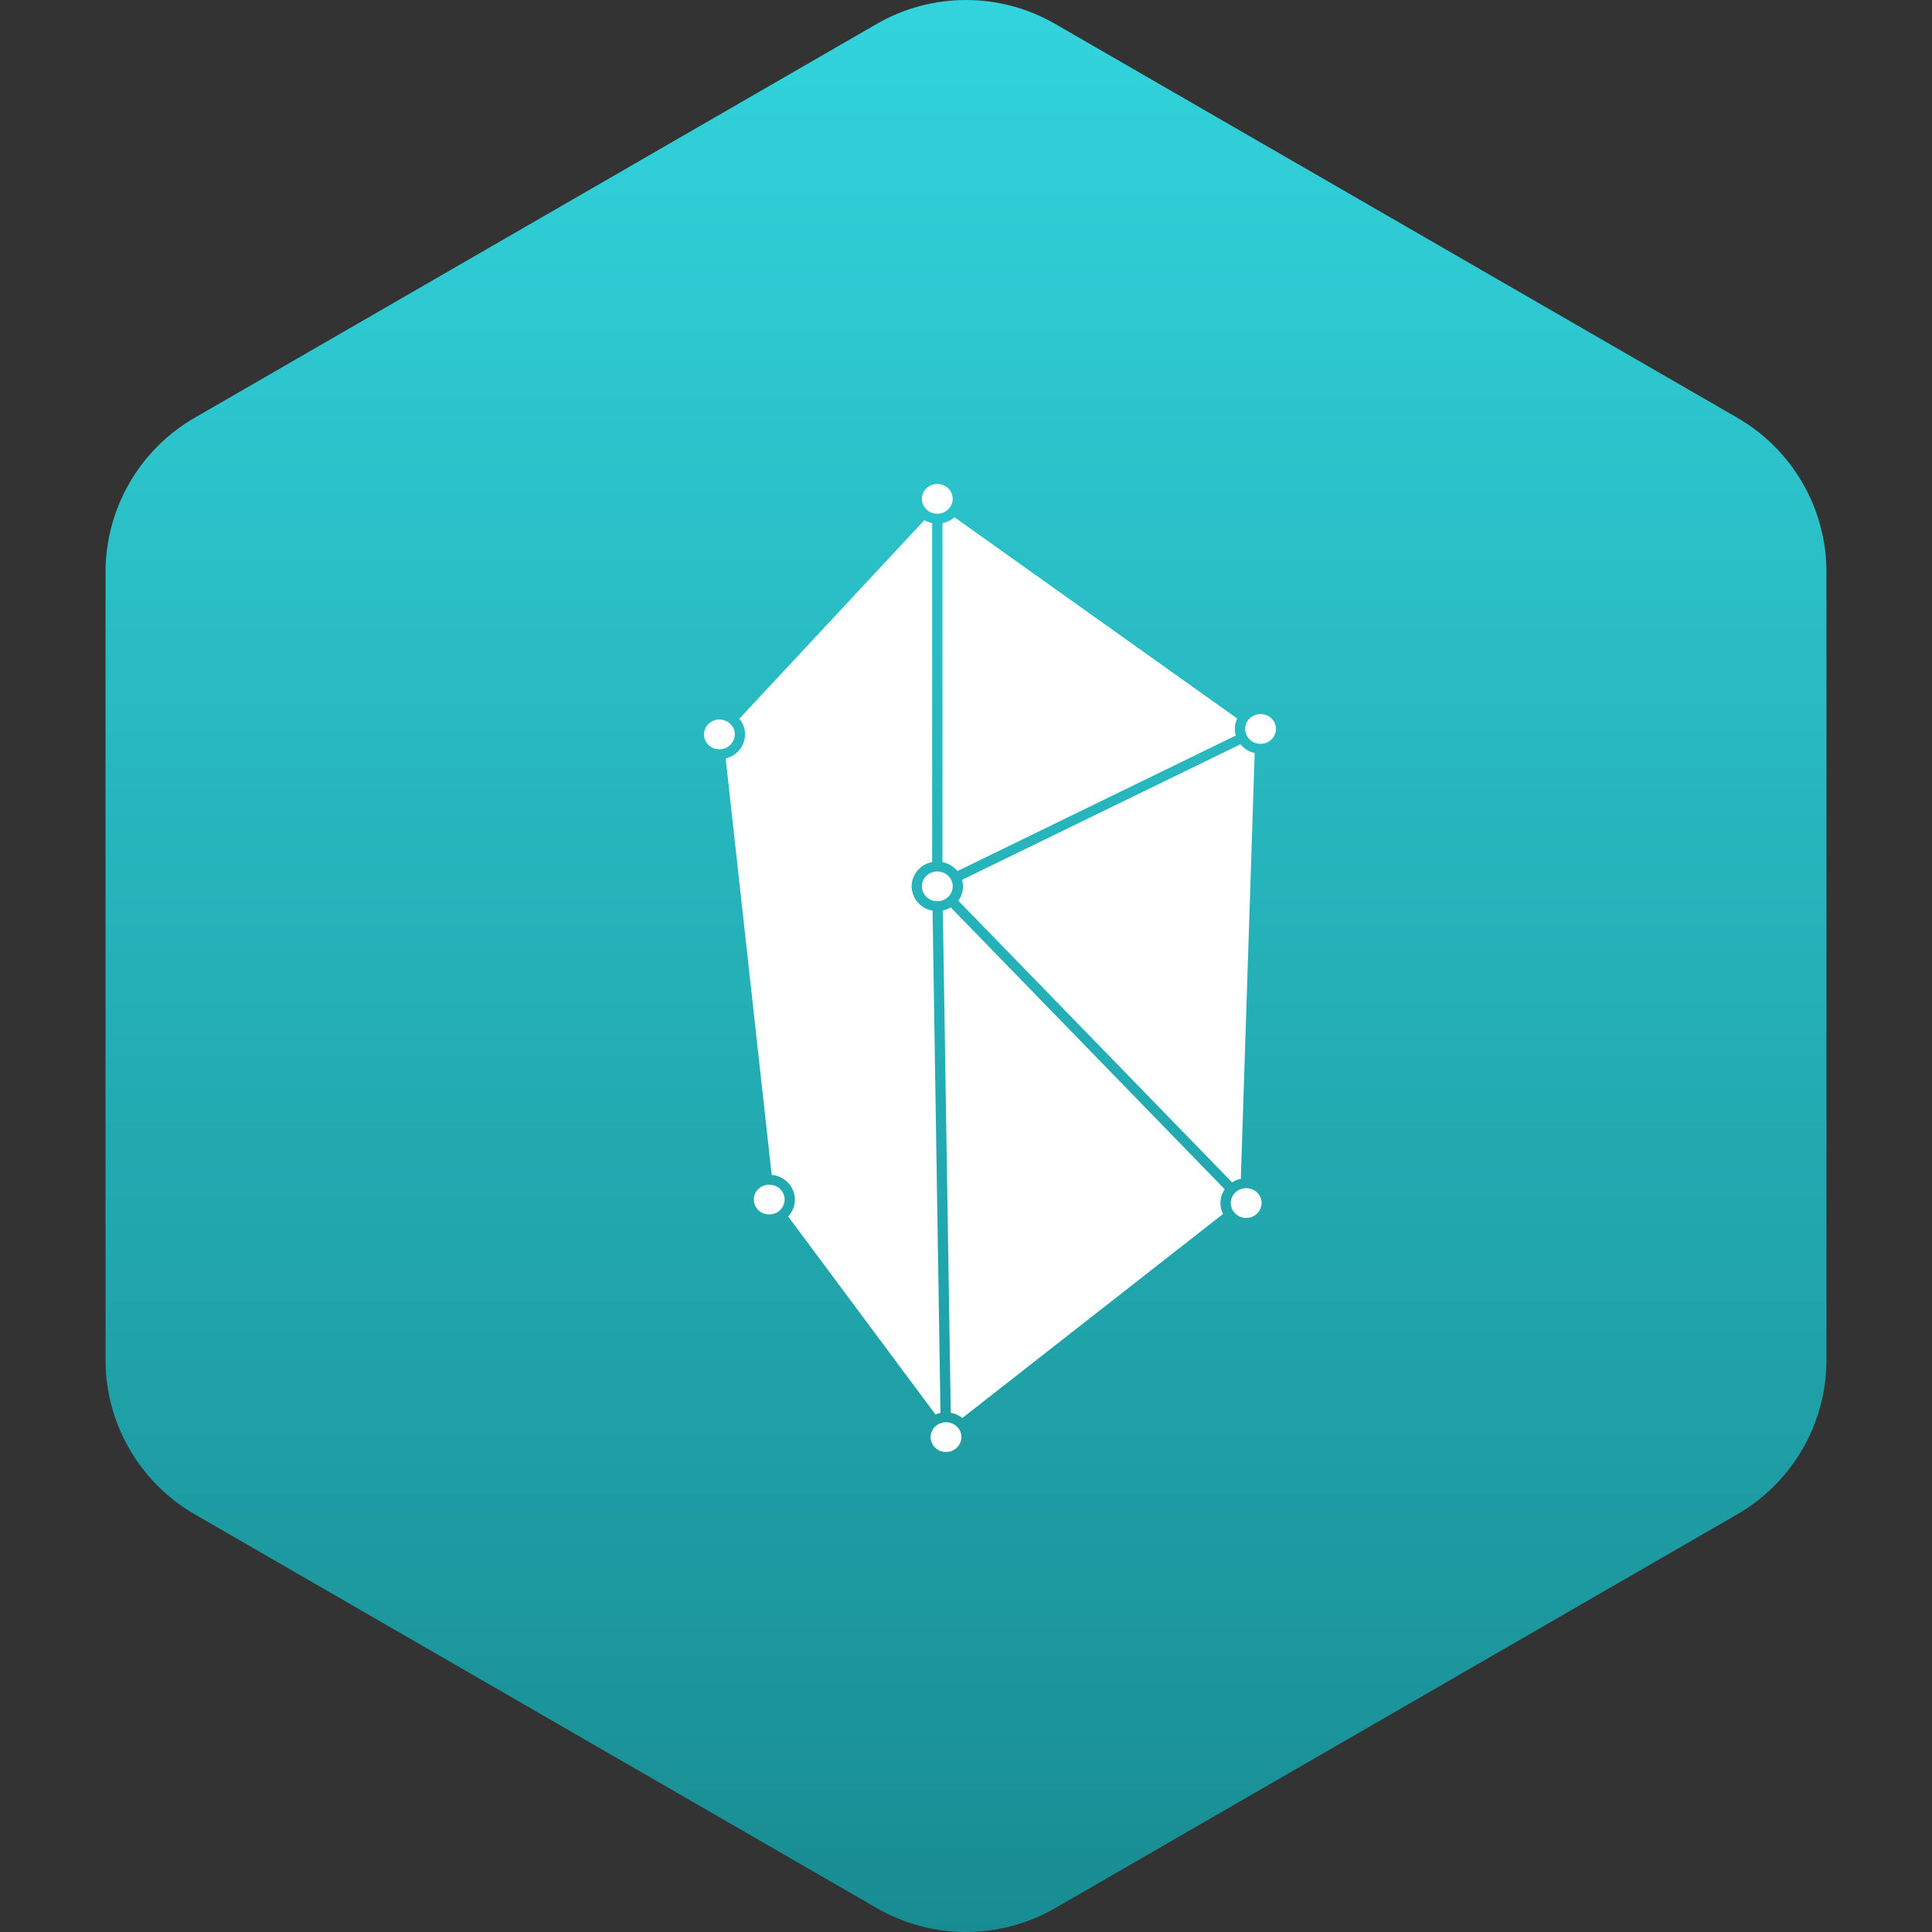 <?xml version="1.0"?>
<svg xmlns="http://www.w3.org/2000/svg" version="1.1" width="100" height="100" x="0" y="0" viewBox="0 0 483.013 483.013" xml:space="preserve">
	<rect x="0" y="0" width="483.013" height="483.013" fill="#333333" stroke="none"/>
	<defs>
		<linearGradient id="grad1" x1="0%" y1="0%" x2="100%" y2="0%">
			<stop offset="0%" style="stop-color:#188c92;stop-opacity:1" />
			<stop offset="100%" style="stop-color:#32d4dd;stop-opacity:1" />
		</linearGradient>
	</defs>
	<g transform="matrix(6.123233995736766e-17,-1,1,6.123233995736766e-17,-0,483.014)">
		<path d="M477.043,219.205L378.575,48.677c-7.974-13.802-22.683-22.292-38.607-22.292H143.041c-15.923,0-30.628,8.49-38.608,22.292  L5.971,219.205c-7.961,13.801-7.961,30.785,0,44.588l98.462,170.543c7.98,13.802,22.685,22.293,38.608,22.293h196.926  c15.925,0,30.634-8.491,38.607-22.293l98.469-170.543C485.003,249.99,485.003,233.006,477.043,219.205z" fill="url(#grad1)" data-original="#000000" style="" class="" />
	</g>
	<g transform="scale(11) translate(6 6)">
		<path fill="#FFF" d="M21.836 21.03a.545.545 0 00-.038.56l-5.926 4.638a.592.592 0 00-.263-.118l-.18-11.416a.593.593 0 00.18-.07l6.227 6.407zm.166-.158L15.78 14.47a.546.546 0 00.087-.474l6.326-3.08a.58.58 0 00.323.199l-.315 9.678a.593.593 0 00-.198.08zm-6.74 5.277l-3.35-4.503a.55.55 0 00.155-.382.572.572 0 00-.528-.56l-1.046-9.467a.567.567 0 00.441-.546.548.548 0 00-.131-.355l4.205-4.513c.054.03.114.053.178.066v7.704a.568.568 0 00-.467.551.57.57 0 00.476.553l.18 11.416a.595.595 0 00-.112.036zm.158-12.556V5.89a.59.59 0 00.273-.134l6.427 4.575a.543.543 0 00-.034.386l-6.325 3.08a.588.588 0 00-.341-.203zM15.303 5c.193 0 .35.151.35.337a.344.344 0 01-.35.338.344.344 0 01-.35-.338c0-.186.156-.337.35-.337zm-4.953 5.354c.194 0 .35.15.35.337a.344.344 0 01-.35.338.344.344 0 01-.35-.338c0-.186.157-.337.35-.337zm1.133 10.572c.194 0 .35.151.35.338a.344.344 0 01-.35.337.344.344 0 01-.35-.337c0-.187.157-.338.35-.338zM22.65 10.23c.193 0 .35.151.35.337a.344.344 0 01-.35.338.344.344 0 01-.35-.338c0-.186.156-.337.35-.337zm-7.347 3.577c.193 0 .35.15.35.337a.344.344 0 01-.35.338.344.344 0 01-.35-.338c0-.186.156-.337.35-.337zm.198 12.518c.194 0 .35.151.35.338a.344.344 0 01-.35.337.344.344 0 01-.35-.337c0-.187.157-.338.35-.338zm6.822-5.32c.193 0 .35.151.35.338a.344.344 0 01-.35.337.344.344 0 01-.35-.337c0-.187.156-.338.35-.338z" />
	</g>
</svg>
